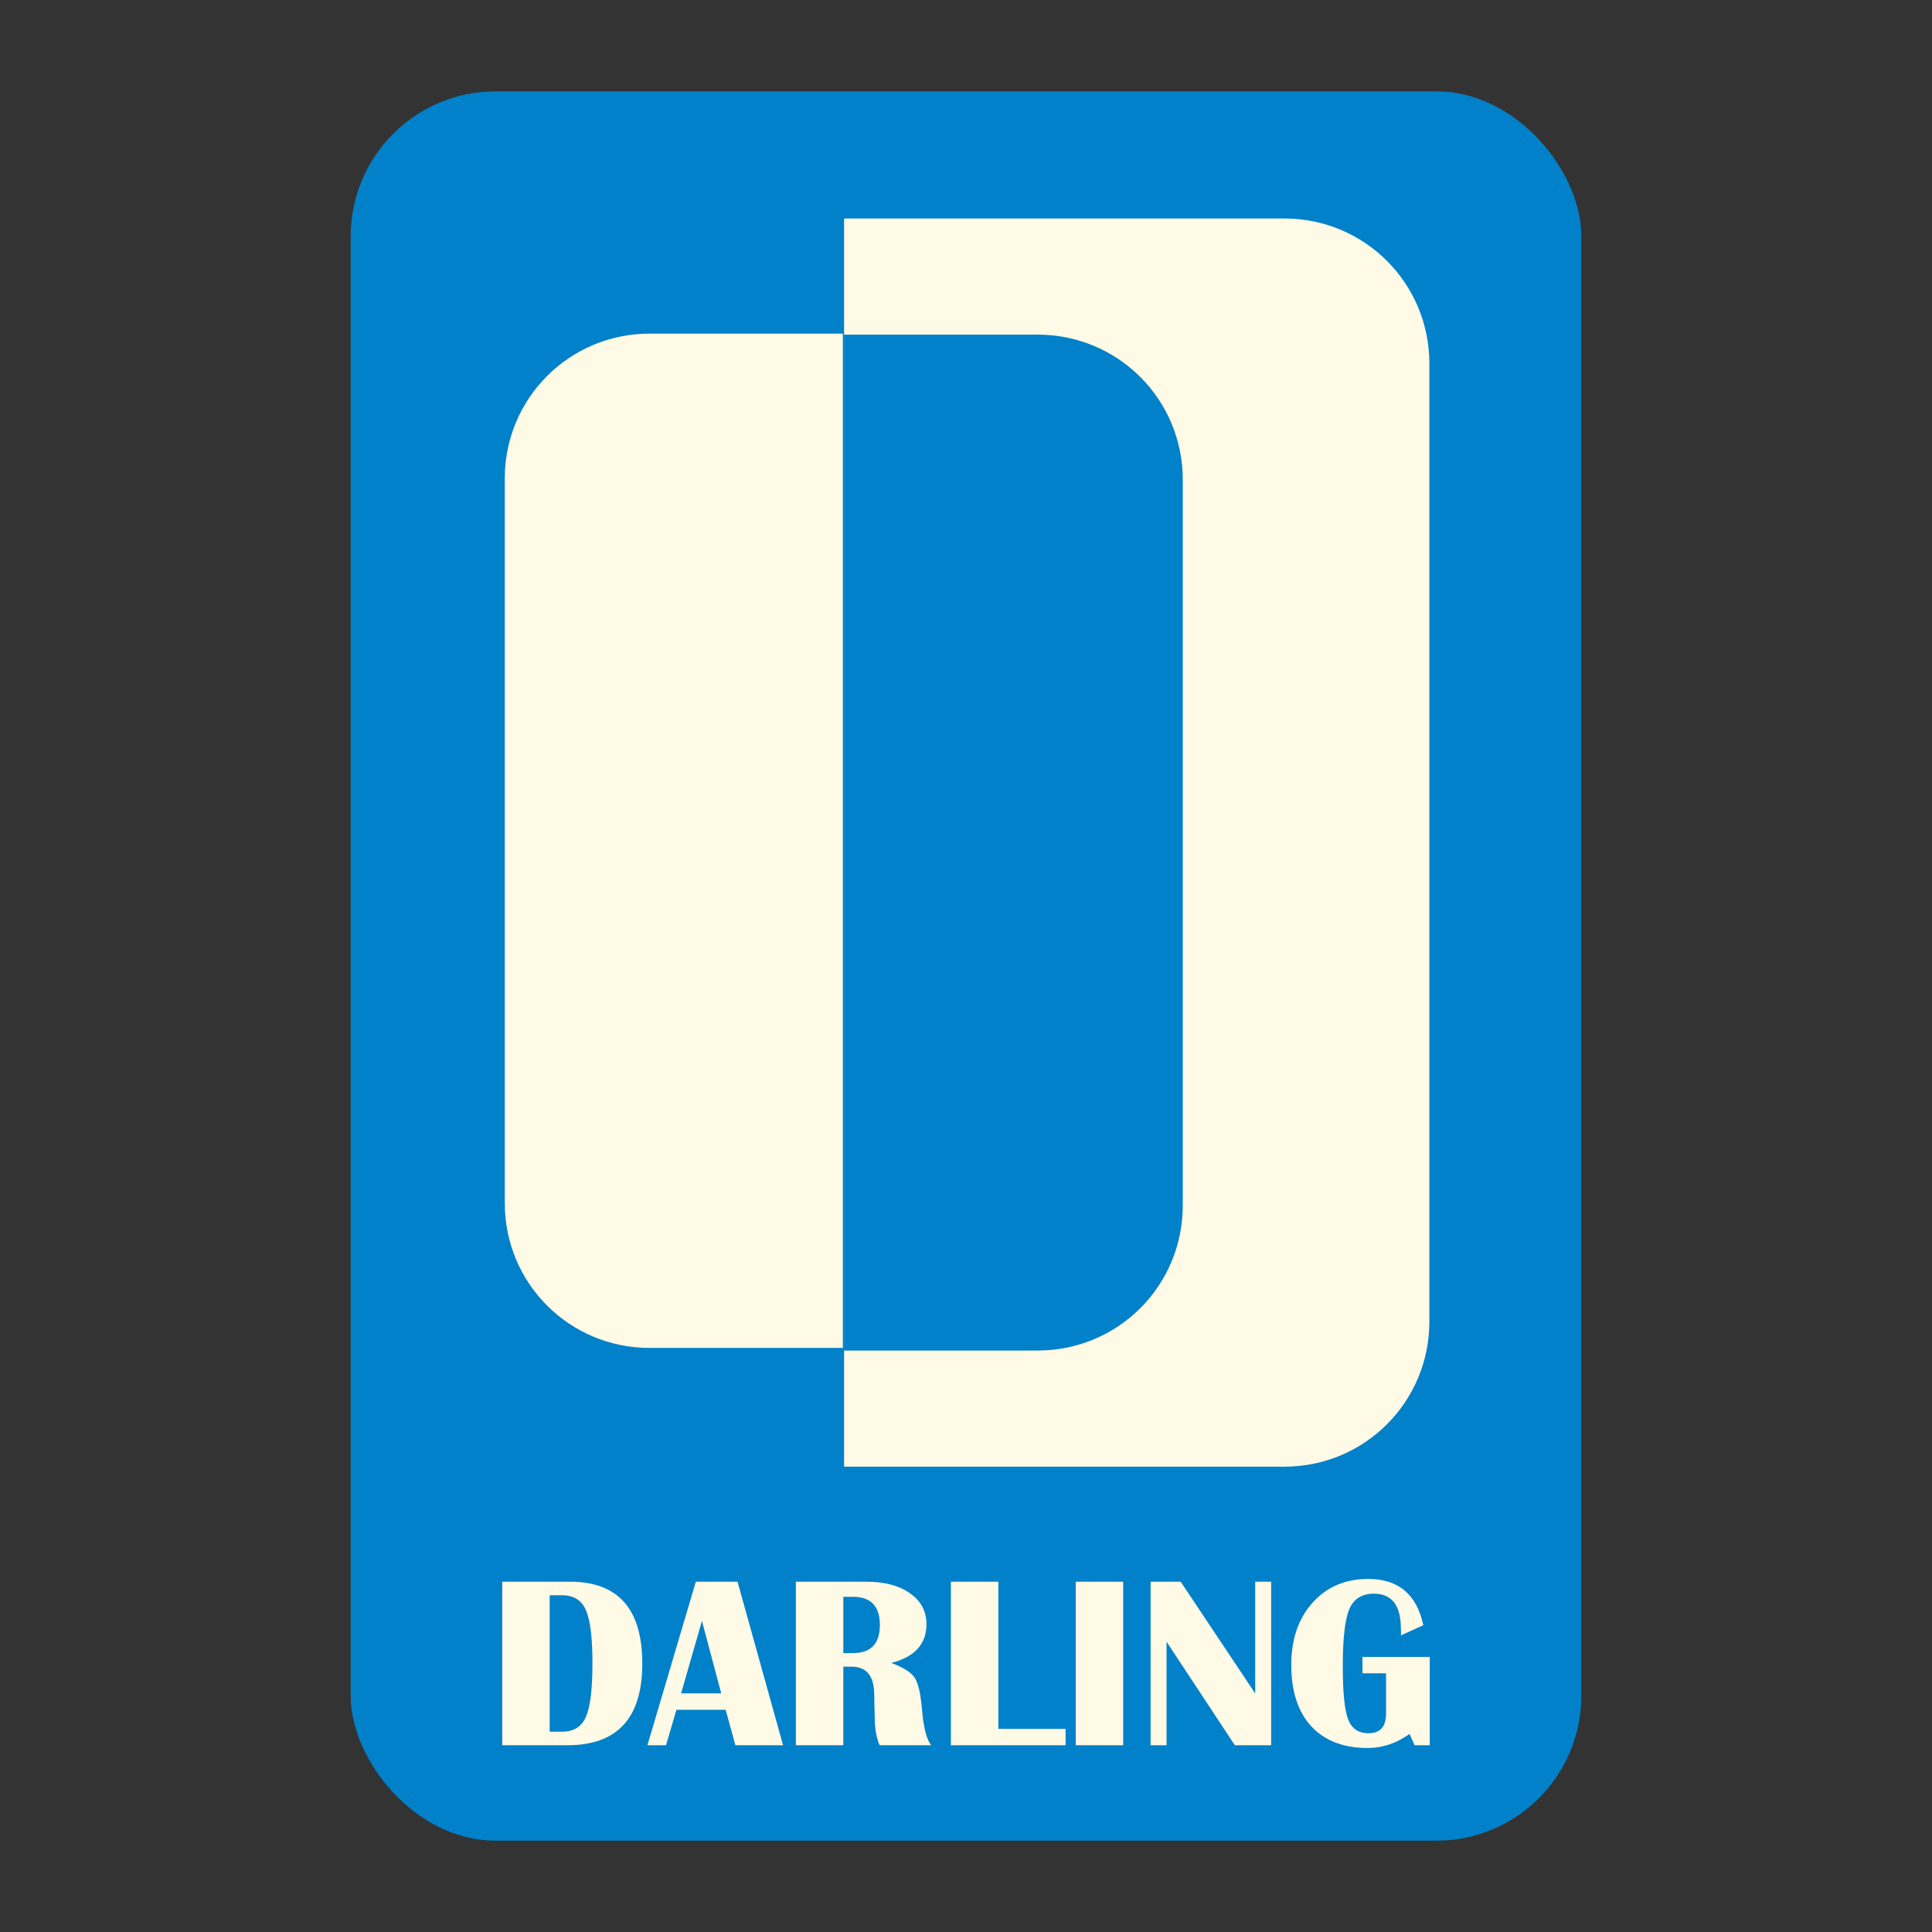 <?xml version="1.0" encoding="UTF-8" standalone="no"?>
<!-- Created with Inkscape (http://www.inkscape.org/) -->

<svg
   width="200mm"
   height="200mm"
   viewBox="0 0 200 200"
   version="1.1"
   id="svg5"
   inkscape:version="1.1.1 (3bf5ae0d25, 2021-09-20)"
   sodipodi:docname="darlinglogo.svg"
   inkscape:export-filename="C:\Users\jules\Desktop\darling\logo\logo.png"
   inkscape:export-xdpi="750"
   inkscape:export-ydpi="750"
   xmlns:inkscape="http://www.inkscape.org/namespaces/inkscape"
   xmlns:sodipodi="http://sodipodi.sourceforge.net/DTD/sodipodi-0.dtd"
   xmlns="http://www.w3.org/2000/svg"
   xmlns:svg="http://www.w3.org/2000/svg">
  <rect x="0" y="0" width="200" height="200" fill="#333333" stroke="none"/>
  <sodipodi:namedview
     id="namedview7"
     pagecolor="#ffffff"
     bordercolor="#666666"
     borderopacity="1.0"
     inkscape:pageshadow="2"
     inkscape:pageopacity="0"
     inkscape:pagecheckerboard="true"
     inkscape:document-units="mm"
     showgrid="false"
     inkscape:zoom="0.71446409"
     inkscape:cx="355.51122"
     inkscape:cy="368.8079"
     inkscape:window-width="2400"
     inkscape:window-height="1261"
     inkscape:window-x="2391"
     inkscape:window-y="-9"
     inkscape:window-maximized="1"
     inkscape:current-layer="layer1" />
  <defs
     id="defs2" />
  <g
     inkscape:groupmode="layer"
     id="layer2"
     inkscape:label="Layer 2" />
  <g
     inkscape:label="Layer 1"
     inkscape:groupmode="layer"
     id="layer1">
    <rect
       style="fill:#0081c9;fill-opacity:1;stroke:none;stroke-width:1"
       id="rect9657"
       width="127.392"
       height="181.089"
       x="36.304"
       y="9.456"
       ry="15" />
    <g
       aria-label="DARLING"
       id="text11149"
       style="font-size:25.4px;line-height:1.25;font-family:'Britannic Bold';-inkscape-font-specification:'Britannic Bold, Normal';fill:#fffae6;stroke-width:0.265">
      <path
         d="m 51.991,180.667 v -16.929 h 7.02 q 7.479,0 7.479,8.483 0,8.446 -7.751,8.446 z m 4.911,-1.401 h 1.29 q 1.774,0 2.456,-1.525 0.682,-1.538 0.682,-5.544 0,-4.006 -0.682,-5.531 -0.67,-1.525 -2.456,-1.525 h -1.29 z"
         id="path828" />
      <path
         d="m 76.349,163.738 4.713,16.929 H 76.125 l -1.005,-3.671 h -5.097 l -1.079,3.671 H 67.022 l 5.011,-16.929 z m -5.842,11.559 h 4.155 l -1.997,-7.503 z"
         id="path830" />
      <path
         d="m 82.389,180.667 v -16.929 h 7.28 q 2.84,0 4.539,1.203 1.699,1.191 1.699,3.2 0,3.076 -3.646,4.006 1.873,0.695 2.418,1.525 0.558,0.831 0.757,3.225 0.236,2.853 0.955,3.77 h -5.333 q -0.508,-1.178 -0.508,-2.939 l -0.025,-1.005 -0.025,-1.265 q 0,-2.927 -2.356,-2.927 h -0.843 v 8.136 z m 4.911,-9.537 h 0.992 q 2.791,0 2.791,-2.915 0,-2.915 -2.791,-2.915 h -0.992 z"
         id="path832" />
      <path
         d="m 103.349,163.738 v 15.23 h 6.958 v 1.699 H 98.437 v -16.929 z"
         id="path834" />
      <path
         d="m 116.272,163.738 v 16.929 h -4.911 v -16.929 z"
         id="path836" />
      <path
         d="m 131.589,163.738 v 16.929 h -3.758 l -7.069,-10.716 v 10.716 h -1.65 v -16.929 h 3.113 l 7.714,11.571 v -11.571 z"
         id="path838" />
      <path
         d="m 141.039,171.526 h 6.97 v 9.141 h -1.563 l -0.533,-1.166 q -2.046,1.451 -4.328,1.451 -3.758,0 -5.842,-2.245 -2.071,-2.257 -2.071,-6.35 0,-3.981 2.195,-6.437 2.208,-2.468 5.767,-2.468 4.688,0 5.705,4.787 l -2.307,1.054 v -0.409 l -0.037,-0.918 q -0.236,-2.989 -2.766,-2.989 -1.86,0 -2.542,1.587 -0.682,1.587 -0.682,5.916 0,4.043 0.546,5.494 0.558,1.451 2.108,1.451 1.823,0 1.823,-2.034 v -4.167 h -2.443 z"
         id="path840" />
    </g>
    <g
       id="g2671"
       style="fill:#fffae6;fill-opacity:1"
       transform="translate(6.711,-31.159)"
       inkscape:export-filename="C:\Users\jules\Desktop\darling\website\assets\images\logo.png"
       inkscape:export-xdpi="750"
       inkscape:export-ydpi="750">
      <path
         id="rect846"
         style="fill:#fffae6;fill-opacity:1;stroke:none;stroke-width:3.739"
         d="M 304.41,202.93 V 690.529 h 171.945 c 31.408,0 56.691,-25.285 56.691,-56.693 V 259.621 c 0,-31.408 -25.284,-56.691 -56.691,-56.691 z m 0.021,45.373 h 75.59 c 31.408,0 56.693,25.285 56.693,56.693 v 283.465 c 0,31.408 -25.285,56.693 -56.693,56.693 h -75.59 z"
         transform="scale(0.265)"
         sodipodi:nodetypes="ccssssccsssscc" />
      <path
         id="path1884"
         style="fill:#fffae6;fill-opacity:1;stroke:none"
         d="m 80.542,65.697 h -20 c -8.31,0 -15,6.69 -15,15 v 75 c 0,8.31 6.69,15 15,15 h 20 z"
         sodipodi:nodetypes="csssscc" />
    </g>
  </g>
</svg>
